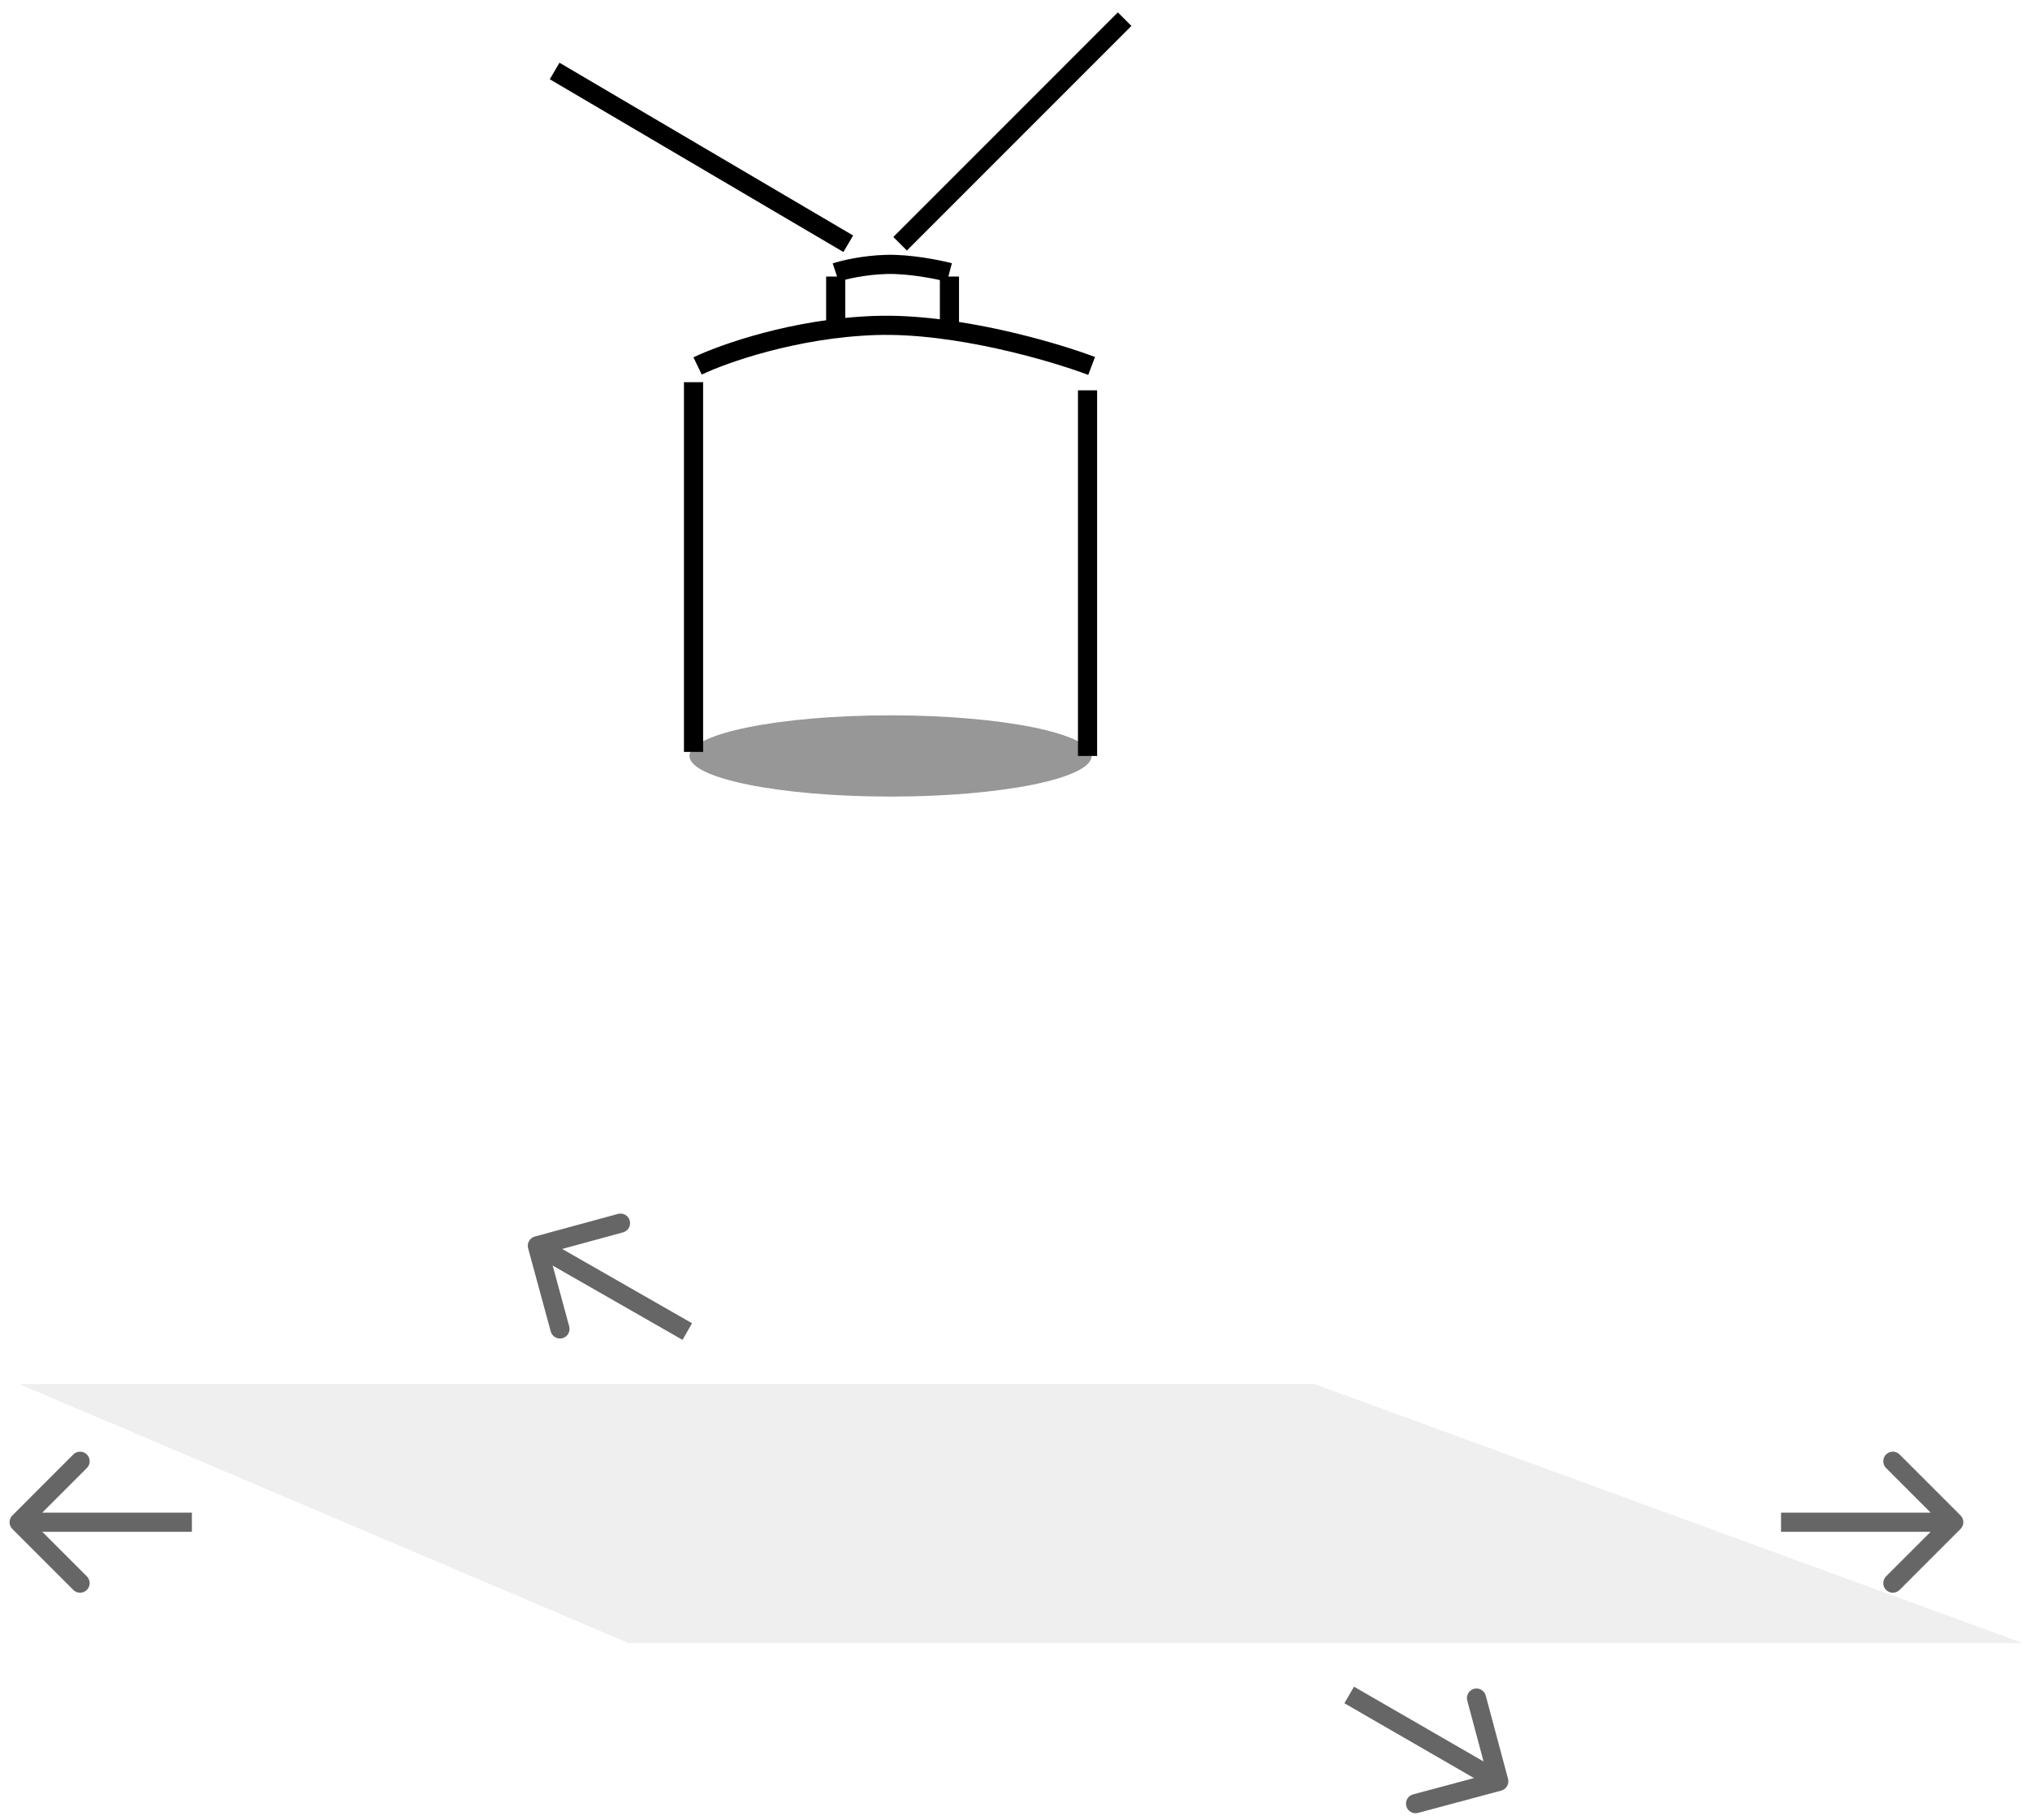 <svg width="106" height="95" viewBox="0 0 106 95" fill="none" xmlns="http://www.w3.org/2000/svg">
<path d="M28.961 3.706L44.294 12.726" stroke="black"/>
<path d="M58.725 1L47 12.726" stroke="black"/>
<ellipse cx="46.501" cy="39.467" rx="10.499" ry="2.121" fill="#979797"/>
<path d="M36.214 39.255V19.953" stroke="black"/>
<path d="M56.788 39.467V20.378" stroke="black"/>
<path d="M36.426 19.105C37.775 18.46 41.519 17.134 45.702 16.993C49.884 16.852 54.977 18.342 57.001 19.105" stroke="black"/>
<path d="M43.638 16.984V14.438" stroke="black"/>
<path d="M49.577 16.984V14.438" stroke="black"/>
<path d="M43.638 14.226C44.027 14.097 45.108 13.832 46.315 13.804C47.523 13.776 48.993 14.074 49.577 14.226" stroke="black"/>
<path d="M0.646 79.117C0.451 79.312 0.451 79.629 0.646 79.824L3.828 83.006C4.024 83.201 4.34 83.201 4.536 83.006C4.731 82.811 4.731 82.494 4.536 82.299L1.707 79.471L4.536 76.642C4.731 76.447 4.731 76.13 4.536 75.935C4.34 75.74 4.024 75.74 3.828 75.935L0.646 79.117ZM1 79.971H10.02V78.971H1V79.971Z" fill="black" fill-opacity="0.6"/>
<path d="M102.373 79.824C102.568 79.629 102.568 79.312 102.373 79.117L99.191 75.935C98.996 75.74 98.679 75.74 98.484 75.935C98.289 76.13 98.289 76.447 98.484 76.642L101.313 79.471L98.484 82.299C98.289 82.494 98.289 82.811 98.484 83.006C98.679 83.201 98.996 83.201 99.191 83.006L102.373 79.824ZM102.02 78.971L93 78.971L93 79.971L102.02 79.971L102.02 78.971Z" fill="black" fill-opacity="0.6"/>
<path d="M27.927 64.557C27.661 64.629 27.504 64.904 27.576 65.171L28.758 69.513C28.831 69.779 29.105 69.936 29.372 69.864C29.638 69.791 29.796 69.516 29.723 69.25L28.673 65.39L32.532 64.34C32.799 64.267 32.956 63.993 32.883 63.726C32.811 63.46 32.536 63.303 32.27 63.375L27.927 64.557ZM27.811 65.473L35.639 69.952L36.136 69.084L28.307 64.605L27.811 65.473Z" fill="black" fill-opacity="0.6"/>
<path d="M78.392 93.483C78.658 93.412 78.817 93.137 78.745 92.871L77.581 88.524C77.509 88.257 77.235 88.099 76.968 88.17C76.701 88.242 76.543 88.516 76.615 88.783L77.65 92.646L73.786 93.682C73.519 93.753 73.361 94.027 73.433 94.294C73.504 94.561 73.778 94.719 74.045 94.648L78.392 93.483ZM78.512 92.567L70.701 88.057L70.201 88.923L78.012 93.433L78.512 92.567Z" fill="black" fill-opacity="0.6"/>
<path d="M1 72.255H68.63L105.627 85.784H32.826L1 72.255Z" fill="#D7D7D7" fill-opacity="0.4"/>
</svg>
